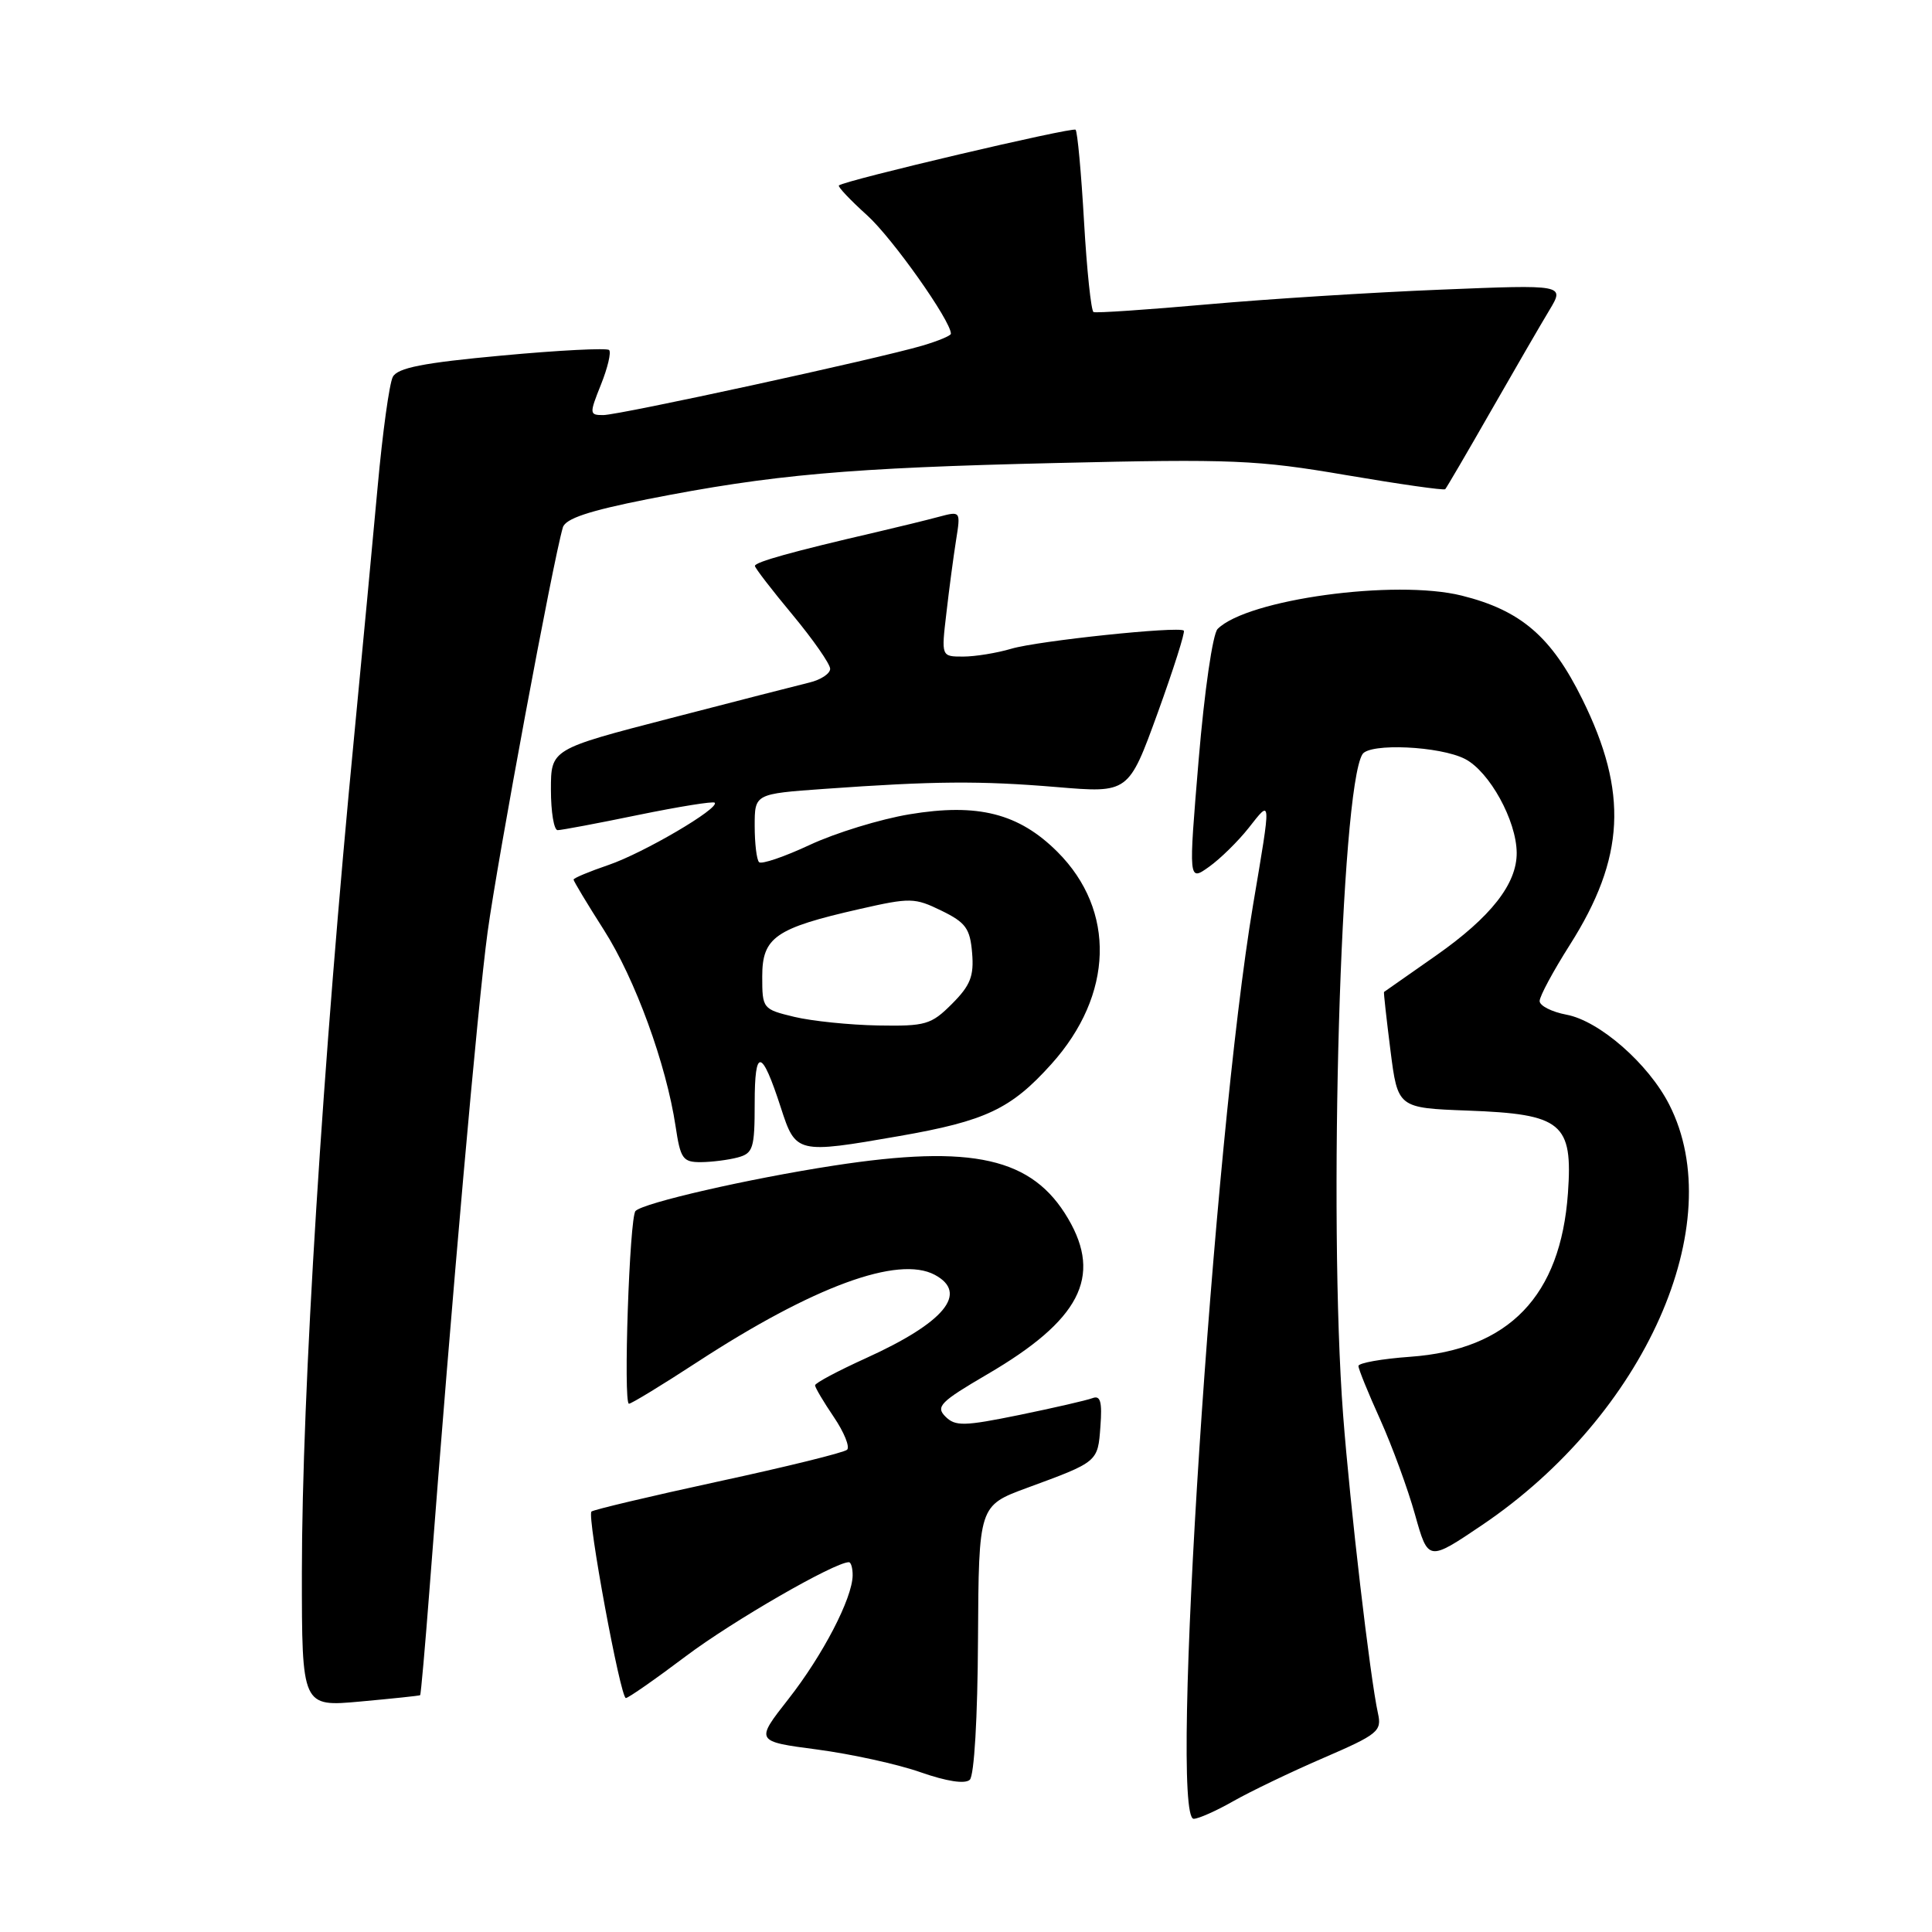 <?xml version="1.0" encoding="UTF-8" standalone="no"?>
<!DOCTYPE svg PUBLIC "-//W3C//DTD SVG 1.1//EN" "http://www.w3.org/Graphics/SVG/1.1/DTD/svg11.dtd" >
<svg xmlns="http://www.w3.org/2000/svg" xmlns:xlink="http://www.w3.org/1999/xlink" version="1.1" viewBox="0 0 256 256">
 <g >
 <path fill="currentColor"
d=" M 163.41 238.67 C 165.66 237.39 171.02 234.81 175.33 232.95 C 182.60 229.81 183.11 229.39 182.59 227.04 C 181.54 222.30 178.89 199.54 177.97 187.50 C 175.98 161.26 177.64 104.63 180.53 99.94 C 181.47 98.43 190.82 98.86 194.13 100.57 C 197.37 102.25 200.94 108.73 200.97 113.00 C 201.00 117.11 197.56 121.50 190.33 126.58 C 186.57 129.22 183.45 131.40 183.39 131.44 C 183.32 131.47 183.71 134.95 184.24 139.16 C 185.21 146.81 185.21 146.81 194.50 147.16 C 206.99 147.62 208.42 148.80 207.76 158.10 C 206.79 171.74 199.94 178.84 186.86 179.78 C 183.09 180.05 180.00 180.60 180.00 181.00 C 180.00 181.40 181.30 184.60 182.89 188.11 C 184.47 191.63 186.55 197.29 187.50 200.70 C 189.24 206.90 189.24 206.90 196.37 202.09 C 217.96 187.51 229.25 162.16 221.18 146.36 C 218.43 140.95 211.92 135.26 207.56 134.45 C 205.60 134.08 204.00 133.26 204.01 132.64 C 204.01 132.01 205.81 128.67 208.00 125.22 C 215.33 113.68 215.77 104.99 209.66 92.64 C 205.57 84.35 201.51 80.87 193.68 78.92 C 184.86 76.73 165.27 79.41 161.34 83.34 C 160.69 83.99 159.59 91.59 158.83 100.65 C 157.48 116.80 157.48 116.80 160.20 114.86 C 161.69 113.80 164.05 111.48 165.45 109.71 C 168.49 105.85 168.47 105.48 166.04 119.89 C 160.76 151.28 154.92 241.00 158.17 241.00 C 158.80 241.00 161.16 239.95 163.41 238.67 Z  M 129.59 217.20 C 129.69 199.51 129.69 199.51 136.09 197.15 C 145.51 193.69 145.47 193.73 145.81 189.02 C 146.06 185.72 145.81 184.86 144.76 185.26 C 144.00 185.55 139.64 186.55 135.07 187.49 C 127.72 188.99 126.58 189.01 125.27 187.70 C 123.96 186.39 124.60 185.74 130.79 182.12 C 143.08 174.95 146.07 169.21 141.54 161.49 C 136.81 153.40 128.90 151.61 110.47 154.45 C 99.17 156.19 85.30 159.37 84.21 160.46 C 83.41 161.26 82.57 186.00 83.34 186.00 C 83.67 186.00 87.75 183.51 92.41 180.47 C 107.77 170.46 119.01 166.33 123.86 168.92 C 128.38 171.34 125.16 175.24 114.73 179.97 C 111.03 181.65 108.00 183.26 108.00 183.56 C 108.00 183.86 109.12 185.75 110.49 187.77 C 111.85 189.78 112.64 191.73 112.24 192.10 C 111.83 192.48 104.15 194.37 95.16 196.31 C 86.17 198.26 78.62 200.05 78.37 200.29 C 77.76 200.91 82.21 225.00 82.93 225.00 C 83.25 225.00 86.84 222.50 90.90 219.44 C 97.08 214.79 110.59 207.00 112.48 207.00 C 112.76 207.00 112.99 207.79 112.98 208.75 C 112.94 211.79 109.04 219.30 104.48 225.12 C 100.07 230.74 100.07 230.74 108.28 231.82 C 112.80 232.42 118.97 233.77 122.00 234.84 C 125.44 236.04 127.87 236.42 128.50 235.83 C 129.09 235.28 129.54 227.58 129.59 217.20 Z  M 55.67 224.62 C 55.77 224.55 56.33 218.19 56.92 210.49 C 59.92 171.25 63.28 133.32 64.61 123.50 C 65.92 113.90 73.27 74.34 74.58 69.89 C 74.92 68.72 78.02 67.69 85.77 66.15 C 102.37 62.88 112.43 61.99 140.00 61.35 C 163.32 60.80 166.60 60.94 178.35 62.95 C 185.41 64.15 191.33 65.00 191.50 64.82 C 191.67 64.64 194.39 60.00 197.53 54.50 C 200.68 49.00 204.17 42.97 205.30 41.10 C 207.34 37.71 207.34 37.71 190.92 38.38 C 181.89 38.74 167.97 39.62 160.00 40.33 C 152.03 41.04 145.23 41.50 144.90 41.35 C 144.58 41.20 144.01 35.80 143.64 29.36 C 143.27 22.91 142.77 17.44 142.52 17.19 C 142.13 16.80 112.01 23.88 111.16 24.57 C 110.97 24.72 112.66 26.51 114.91 28.54 C 118.26 31.57 126.00 42.51 126.00 44.22 C 126.00 44.48 124.31 45.18 122.25 45.79 C 116.33 47.54 82.05 55.00 79.93 55.00 C 78.09 55.00 78.08 54.84 79.63 50.96 C 80.52 48.74 81.01 46.68 80.71 46.38 C 80.42 46.09 74.03 46.41 66.52 47.11 C 56.07 48.07 52.68 48.74 52.05 49.94 C 51.59 50.80 50.69 57.35 50.04 64.50 C 49.39 71.65 48.01 86.28 46.98 97.00 C 42.75 140.66 40.01 184.50 40.00 208.34 C 40.00 226.17 40.00 226.17 47.75 225.46 C 52.01 225.07 55.58 224.70 55.67 224.62 Z  M 97.75 153.37 C 99.79 152.82 100.00 152.17 100.00 146.18 C 100.00 138.77 100.92 138.92 103.46 146.75 C 105.44 152.87 105.57 152.90 119.18 150.53 C 130.62 148.53 133.96 146.95 139.31 141.00 C 147.56 131.83 147.88 120.64 140.12 112.88 C 135.00 107.77 129.57 106.39 120.50 107.90 C 116.65 108.54 110.72 110.36 107.33 111.94 C 103.93 113.53 100.90 114.56 100.58 114.24 C 100.26 113.93 100.00 111.76 100.00 109.43 C 100.00 105.19 100.00 105.19 109.25 104.53 C 123.83 103.49 129.81 103.44 140.02 104.29 C 149.54 105.09 149.54 105.09 153.39 94.49 C 155.50 88.66 157.06 83.74 156.86 83.56 C 156.20 82.95 137.56 84.91 134.01 85.96 C 132.09 86.53 129.21 87.00 127.62 87.00 C 124.72 87.00 124.72 87.00 125.40 81.25 C 125.76 78.09 126.34 73.75 126.68 71.60 C 127.30 67.71 127.30 67.71 124.40 68.48 C 122.81 68.91 119.03 69.83 116.00 70.54 C 105.03 73.08 100.00 74.48 100.03 74.99 C 100.04 75.27 102.29 78.19 105.03 81.48 C 107.76 84.77 110.00 87.99 110.00 88.62 C 110.00 89.26 108.76 90.08 107.25 90.44 C 105.74 90.81 97.41 92.94 88.75 95.19 C 73.00 99.27 73.00 99.27 73.00 104.64 C 73.00 107.59 73.40 110.00 73.89 110.00 C 74.38 110.00 79.18 109.10 84.55 107.99 C 89.92 106.89 94.49 106.15 94.70 106.36 C 95.41 107.08 85.29 113.02 80.64 114.61 C 78.09 115.48 76.00 116.35 76.00 116.55 C 76.00 116.75 77.80 119.75 80.01 123.21 C 84.17 129.73 88.28 141.01 89.52 149.25 C 90.16 153.54 90.48 154.00 92.86 153.99 C 94.31 153.98 96.51 153.70 97.75 153.37 Z  M 105.25 134.74 C 101.06 133.73 101.00 133.65 101.00 129.38 C 101.00 124.20 102.74 122.99 113.87 120.46 C 120.63 118.92 121.20 118.94 124.75 120.67 C 127.97 122.24 128.54 123.03 128.81 126.27 C 129.07 129.34 128.58 130.58 126.14 133.02 C 123.38 135.78 122.65 135.99 116.33 135.88 C 112.57 135.81 107.59 135.30 105.25 134.74 Z "/>
</g>
</svg>
